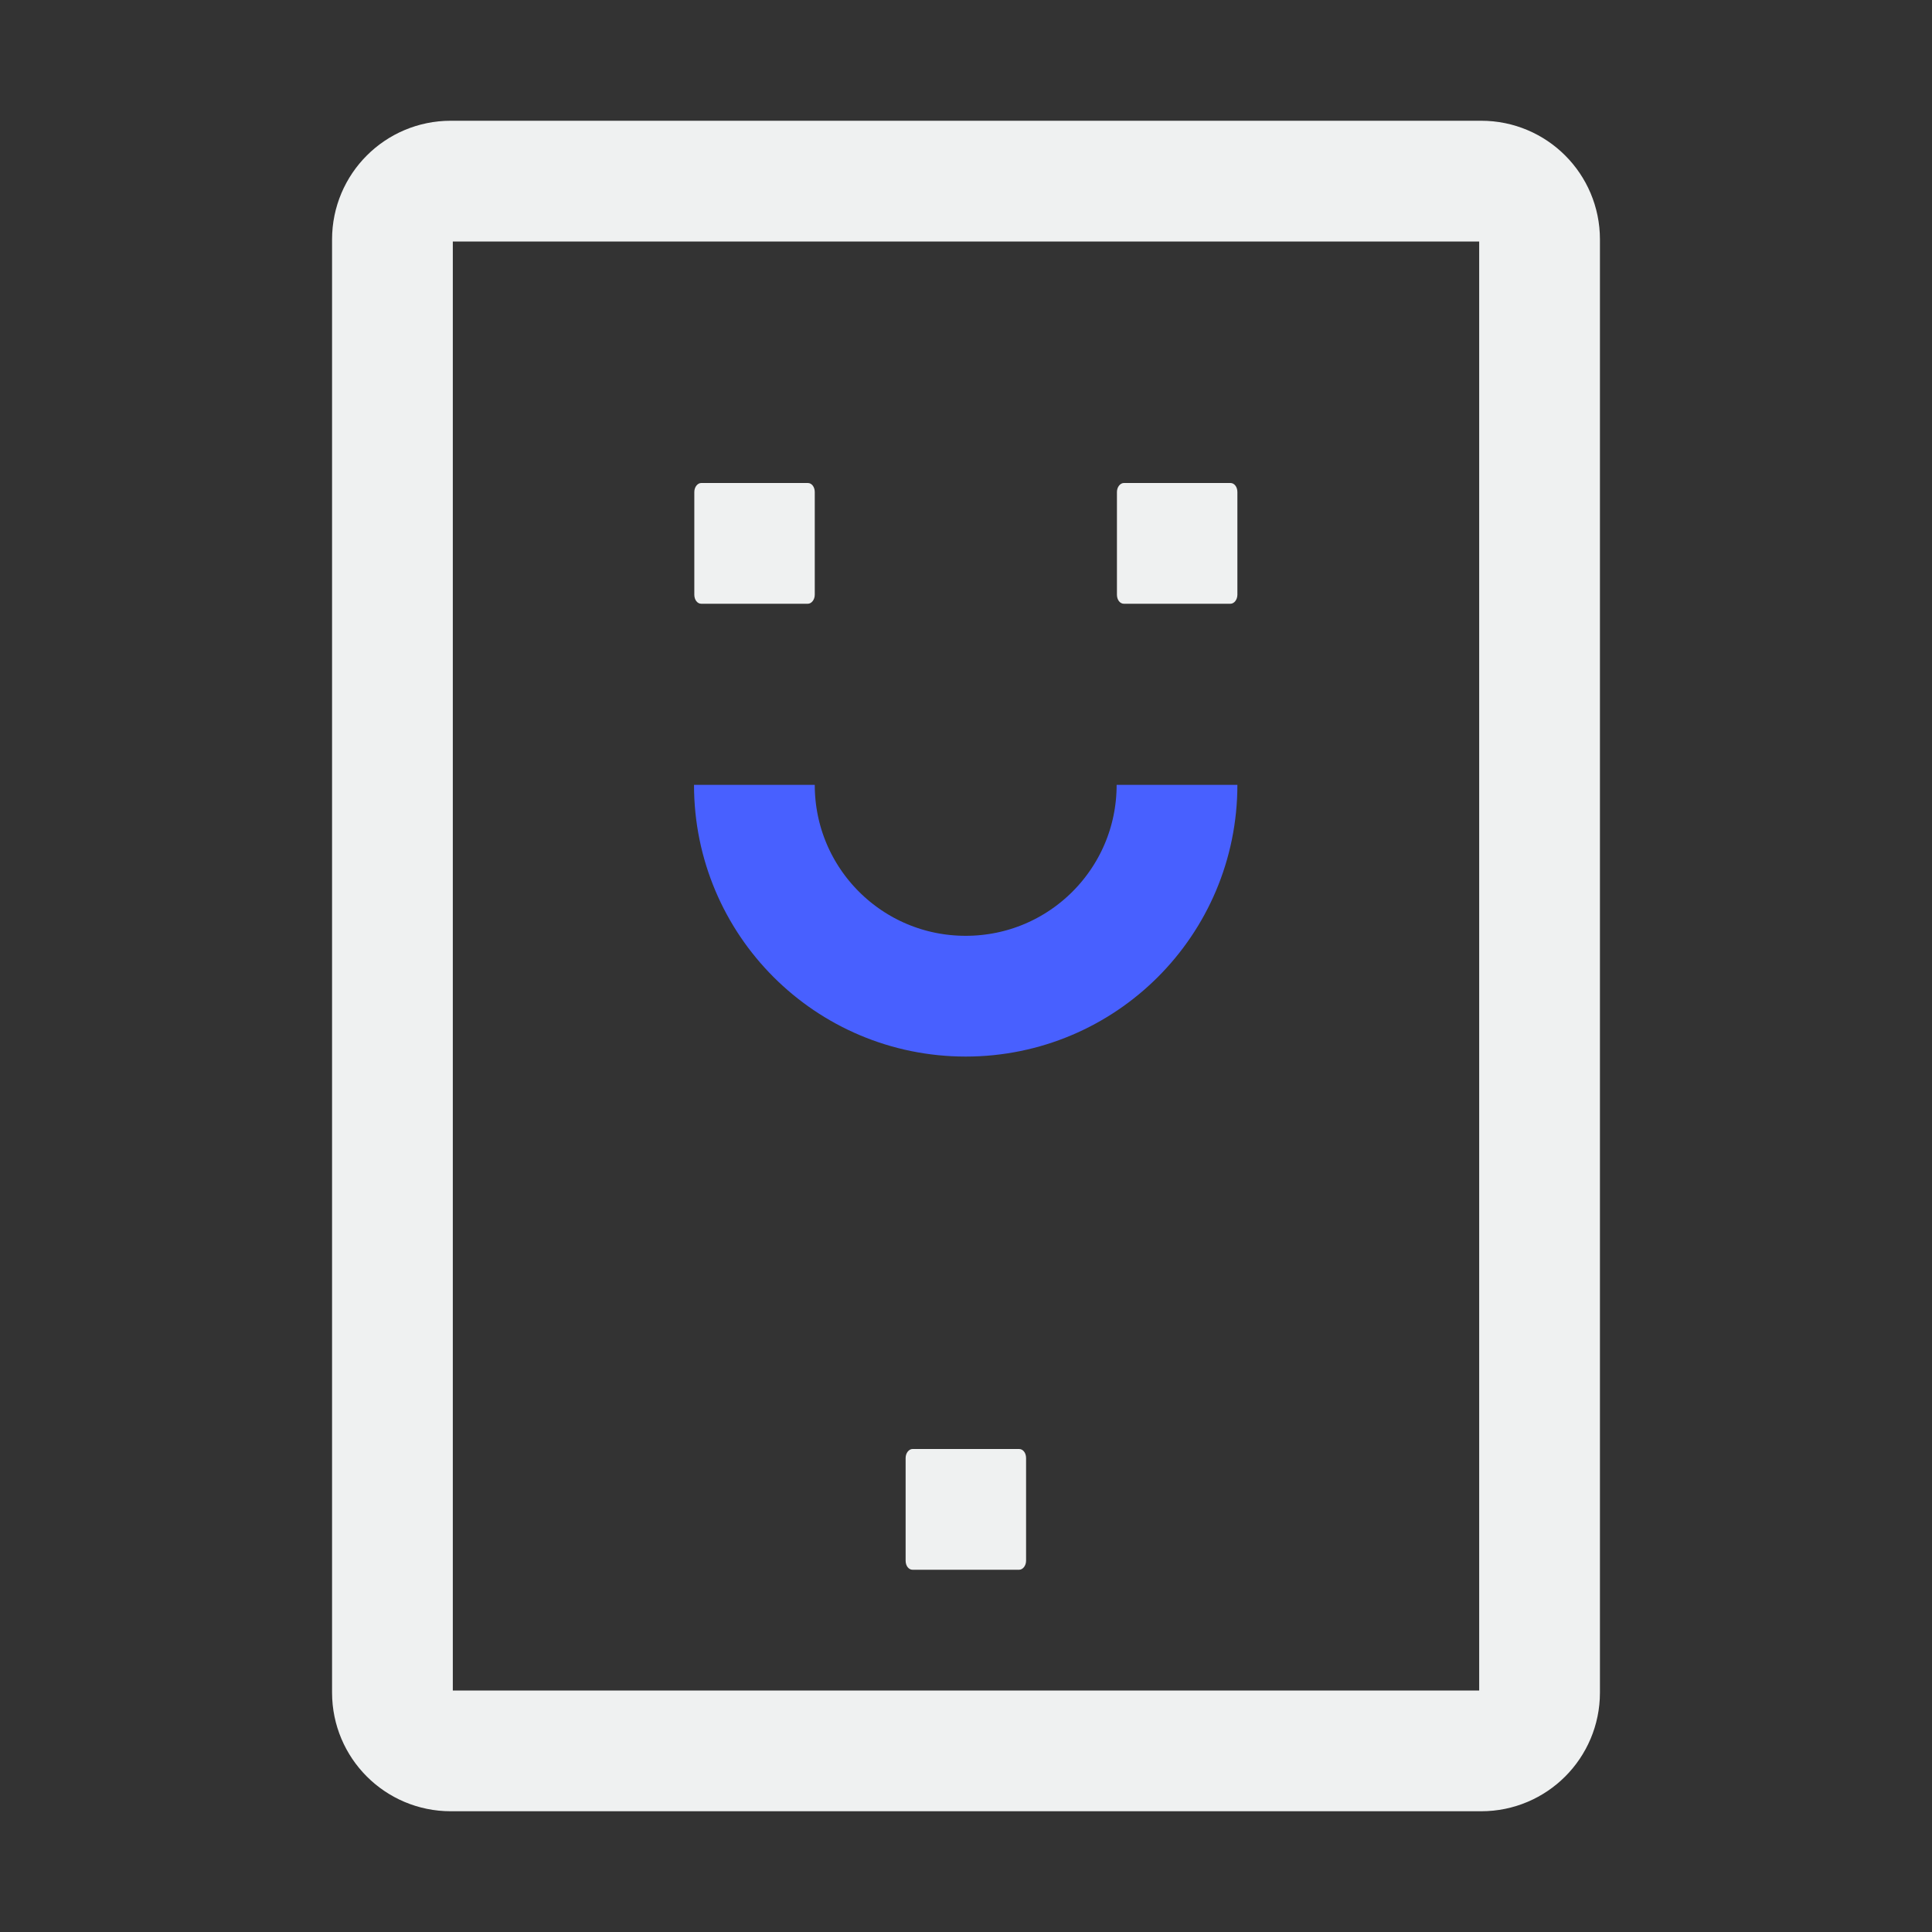 <svg width="64" height="64" viewBox="0 0 64 64" fill="none" xmlns="http://www.w3.org/2000/svg">
<rect x="0" y="0" width="64" height="64" fill="#333333" stroke="none"/>
<path d="M51 56.07V7.93C51 6.864 50.136 6 49.07 6L14.93 6C13.864 6 13 6.864 13 7.93V56.07C13 57.136 13.864 58 14.93 58H49.07C50.136 58 51 57.136 51 56.07Z" stroke="#EFF1F1" stroke-width="4" stroke-linecap="round" stroke-linejoin="round"/>
<path d="M33.76 52H30.23C30.1 52 30 51.87 30 51.7V48.3C30 48.13 30.11 48 30.23 48H33.76C33.89 48 33.99 48.13 33.99 48.3V51.7C33.99 51.87 33.88 52 33.76 52Z" fill="#EFF1F1"/>
<path d="M26.76 20H23.23C23.1 20 23 19.87 23 19.7V16.3C23 16.13 23.11 16 23.23 16H26.76C26.89 16 26.99 16.13 26.99 16.3V19.7C26.99 19.87 26.88 20 26.76 20Z" fill="#EFF1F1"/>
<path d="M40.76 20H37.23C37.1 20 37 19.87 37 19.7V16.3C37 16.13 37.11 16 37.23 16H40.76C40.89 16 40.99 16.13 40.99 16.3V19.7C40.99 19.87 40.88 20 40.76 20Z" fill="#EFF1F1"/>
<path d="M38.99 26C38.99 29.87 35.86 33 31.99 33C28.12 33 24.99 29.87 24.99 26" stroke="#4860FF" stroke-width="4" stroke-miterlimit="10"/>
</svg>
